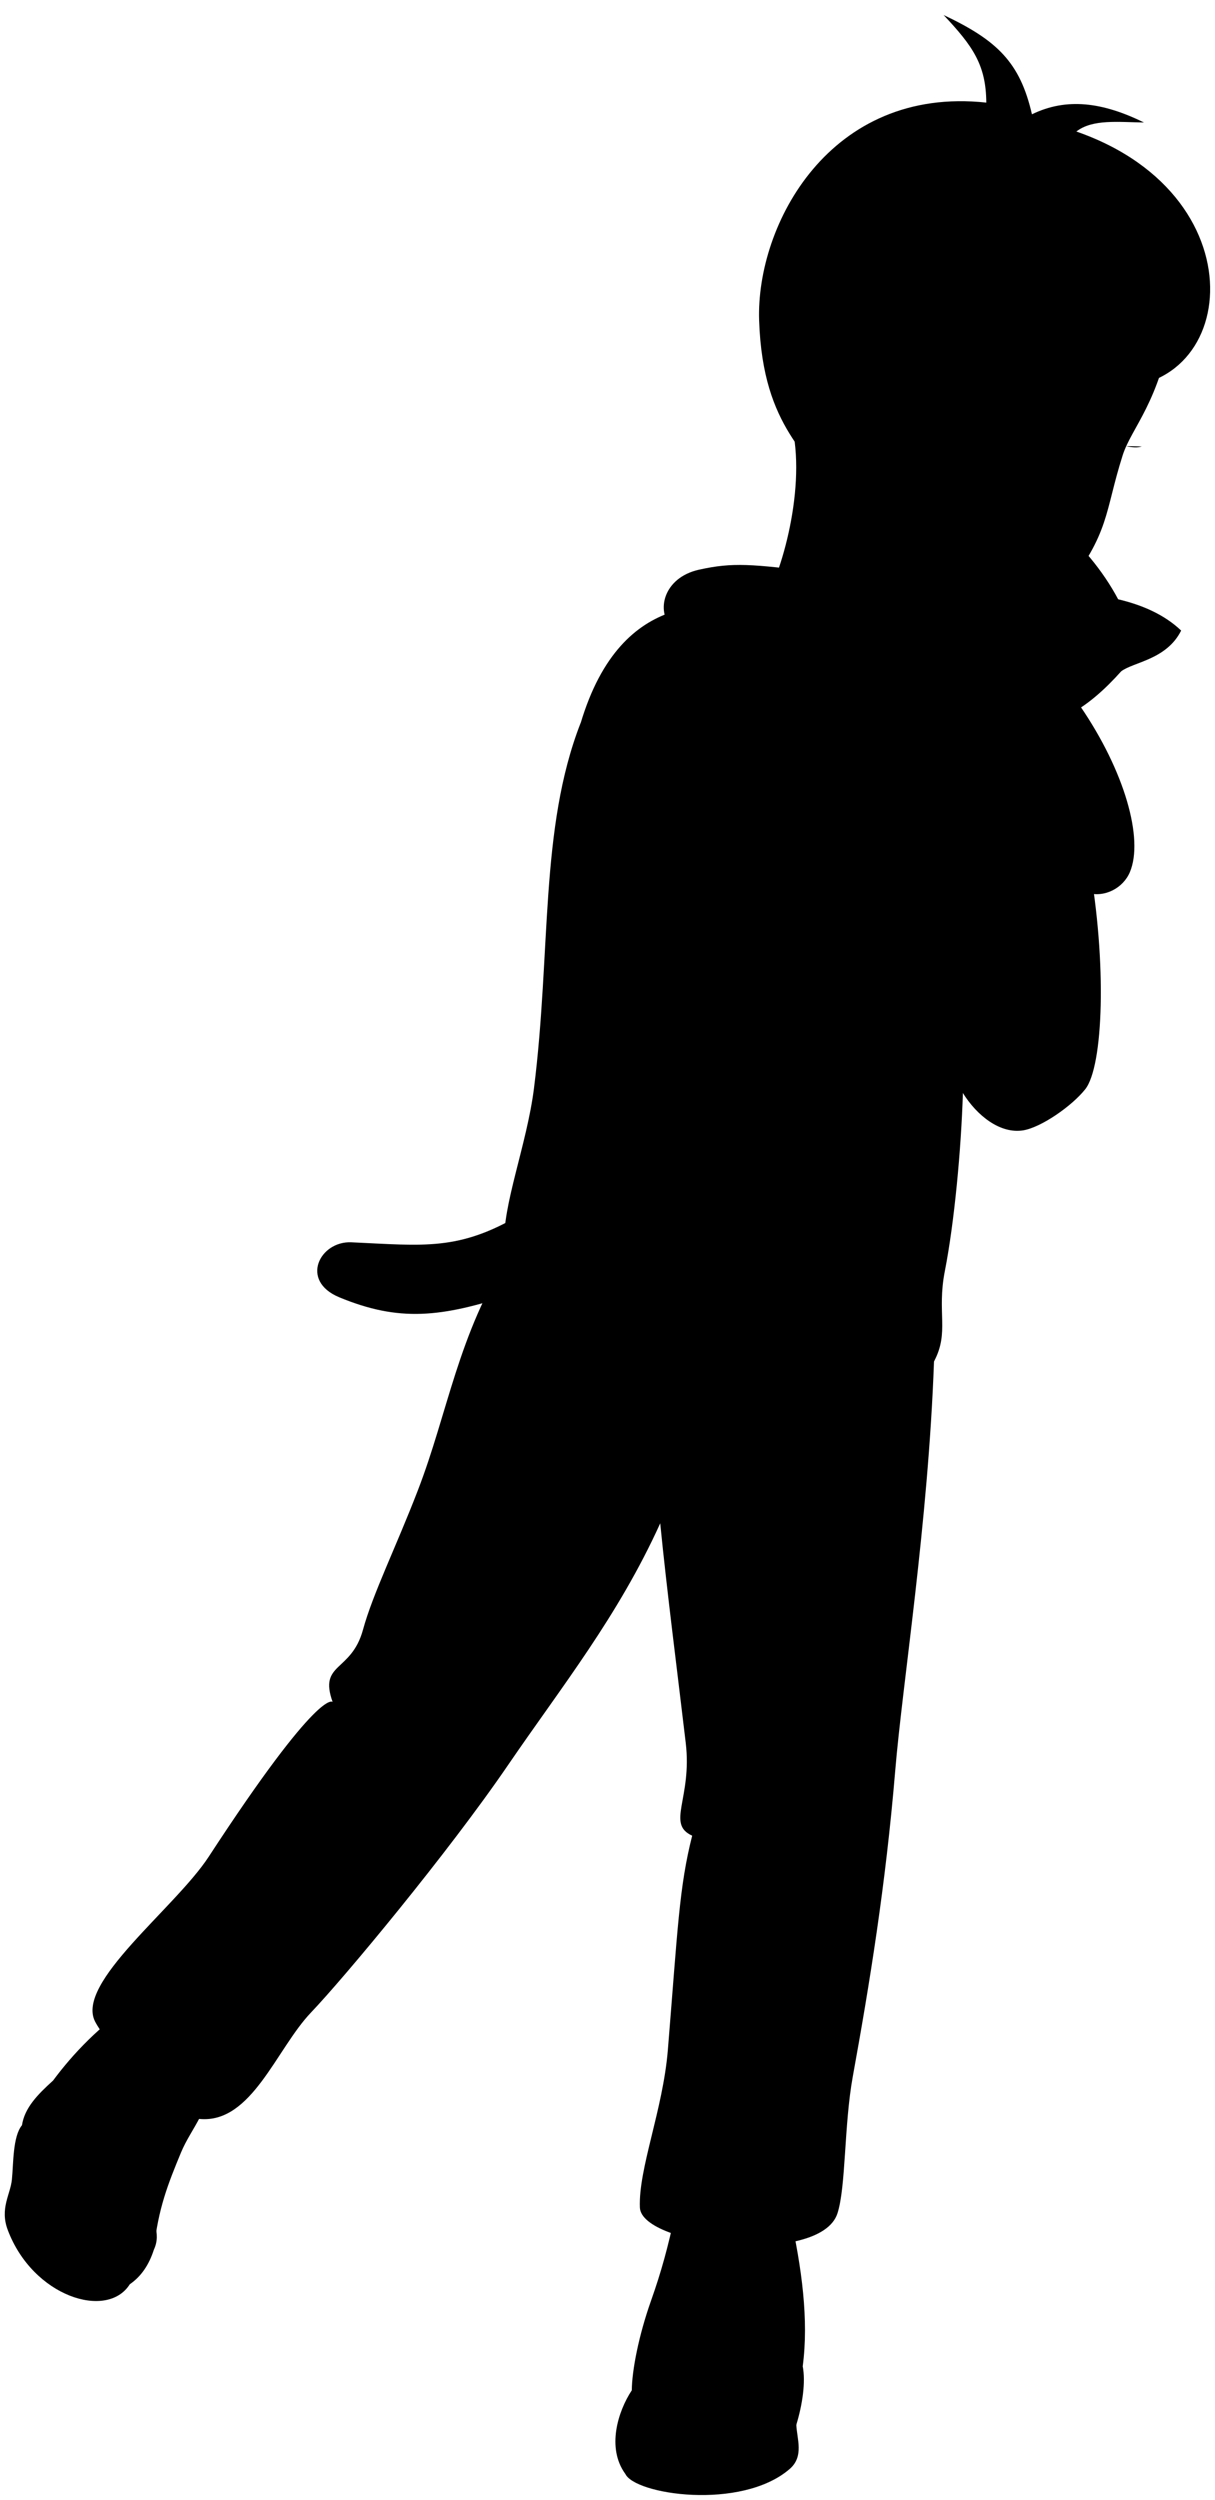 <svg viewBox="0 0 127.77 262.89">
  <path class="dullPastMediumDark" d="m54.77,127.71c-6.52,3.86-10.12,3.28-17.82,2.93-3.31-.15-5.46,4.04-1.28,5.78,6.27,2.6,10.72,2.15,18.17-.33l.93-8.38Z"/>
  <path class="dullPastDark" d="m98.22,143.18c-.61,17.06-3.31,33.78-4.08,43.05-1,12-2.69,22.38-4.46,32.14-.93,5.13-.71,11.57-1.61,14.38-1.79,5.59-20.62,3.48-20.78-.61s2.42-10.25,2.94-16.54c1.04-12.74,1.19-17.16,2.56-22.56-2.76-1.25.02-3.92-.68-9.78-.9-7.63-1.98-15.97-2.68-23.07-4.44,9.79-10.35,17.15-15.98,25.39-6.39,9.36-17.31,22.46-20.74,26.05-3.66,3.83-6.24,11.7-11.71,11.2-4.1-.37-10.08-8.44-11-10.24-2.09-4.08,8.41-11.92,11.95-17.34,11.7-17.94,13.03-16.27,13.03-16.27-1.49-4.16,1.96-3.1,3.19-7.59,1.04-3.8,3.47-8.69,5.77-14.66,3.17-8.21,4.21-16.38,9.63-24.88,22.28.86,47.27.66,44.65,11.34Z"/>
  <g class="dullPastDarker">
    <path d="m5.56,218.82c2.16-2.92,4.94-5.79,8.49-8.2,3.08-2.09,9.35,2.34,8.82,6-.8,5.56-2.7,7.01-3.84,9.75-1.34,3.24-2.41,5.89-2.85,10.21l-10.62-17.77Z"/>
    <path d="m66.44,251.37c.02-2.13.73-5.77,2.02-9.42,1.1-3.11,1.79-5.65,2.57-9.29,1.43-3.14,11.36-2.36,12.01.07,1.3,5.78,2.01,11.26,1.38,16.07l-17.98,2.57Z"/>
  </g>
  <g class="whiteMedium">
    <path d="m83.74,254.99c.65-2.13,1-4.51.67-6.18-.76-3.96-13.61-6.59-16.24-1.32-.63,1.27-1.03,2.82-1.74,3.89-1.46,2.22-2.64,6.04-.69,8.75l18-5.13Z"/>
    <path d="m2.31,223.5c.27-1.84,1.65-3.24,3.25-4.69,5.48-.62,10.13,3.89,10.34,8.12.08,1.73-.08,3.17-.07,4.79s1.21,3.02.35,4.86c-.51,1.59-1.34,2.82-2.53,3.63l-11.35-16.71Z"/>
  </g>
  <g class="whiteDark">
    <path d="m69.41,250.5c2.46-2.2,9.76-2.37,12.75.26,1.54,1.36,1.52,2.73,1.58,4.22s.84,3.33-.7,4.66c-5.1,4.4-16.39,2.69-17.3.47-.84-2.06,1.82-3.87,2.34-5.48s-.19-2.79,1.32-4.13Z"/>
    <path d="m13.65,240.21c-2.37,3.78-10.2,1.32-12.84-5.72-.84-2.25.28-3.71.44-5.28.17-1.65.08-4.53,1.06-5.72,2.02-2.46,8.27-1.06,10.38,4.22,1.03,2.58.42,4.51.62,6.6s1.58,3.94.35,5.89Z"/>
  </g>
  <path class="whiteLight" d="m61.05,76.05c-4.32,11.09-3.08,23.99-4.9,38.42-.75,5.93-3.35,12.33-3.12,16.47,6.08,10.86,17.54,14.58,28.26,15.06,8.51.38,16.63-10.99,16.93-2.83,1.64-3.08.28-5.1,1.14-9.5,1-5.1,1.72-12.81,1.9-18.75,23.27-24.06-19.68-67.84-40.2-38.88Z"/>
  <path class="dullPastMediumDark" d="m79.96,63.94c-4.25-.31-14.53-2.52-18.9,12.11,4.59-3.98,9.47-6.86,14.68-8.5,3.44,2.53,7.42,3.79,11.84,4.02.13,8.59,4.65,17.81,12.33,20.5.65,6.54,1.07,14.3,1.34,22.86,1.5,2.42,3.94,4.32,6.34,3.94,1.91-.31,5.14-2.57,6.53-4.32,1.91-2.4,2.31-13.25.38-24.02,3.66-13.07-6.61-22.52-14.72-23.78"/>
  <path class="dullPastMediumDark" d="m86.19,60.2c-7.17-.9-9.13-1.08-12.69-.29-3.73.83-4.58,4.37-2.82,6.13,1.23,1.22,6.62.55,7.59-2.12,1.03-.03,3.56.13,5.96.52l1.95-4.24Z"/>
  <path class="dullPastLight" d="m79.96,63.94c1.98-2.74,4.8-12.05,3.39-18.81l39.96-11.21c-1.36,8.42-4.31,11.01-5.25,13.96-1.93,6.07-1.31,8.12-6.12,14.2-1.77,2.24-10.59,1.55-12.15,4.69-5.71,1.99-16.99.74-19.83-2.81Z"/>
  <path class="dullPastDarkest" d="m87.57,52.62c-2.17-5.13-7.35-7.25-7.74-18.93-.33-10.06,7.45-24.68,23.89-22.9-.03-3.97-1.41-5.94-4.49-9.21,5.64,2.66,8.04,4.99,9.29,10.44,3.66-1.78,7.44-1.27,11.78.86-2.69-.03-5.39-.38-7.11.95,20.04,6.98,16.79,29.16,2.03,26.67-.31,1.72-1.58,3.11-2.67,4.44-.64-.07-1.26-.3-1.87-.62-3.31-6.16-8.72,2.6-7.37,6.4-6.57,3.48-12,.42-15.75,1.9Z"/>
  <g class="dullPastMediumDark">
    <path d="m113.61,74.28c4.66,6.81,6.68,13.94,5.21,17.43-.7,1.66-2.62,2.72-4.49,2.18-3.3-.96-4.69-6.51-.88-8.25-.15-3.11-1.98-7.89-4.36-9.98l4.51-1.38Z"/>
    <path d="m117.58,63.02c2.43.57,4.83,1.57,6.63,3.29-1.53,3.07-5.04,3.31-6.31,4.29-3.35,3.75-7.11,6.33-11.15,5.42-3.56-.8-6.03-.69-8.81-3.5-3.49-3.52-1.89-5.68-1.54-9.11.42-4.17,3.72-7.2,7.6-9.47,1.35-1.04,2.28-4.5,5.62-5.95,2.08,2.88,2.35,5.11,1.48,7.26,2.38,1.72,4.91,4.79,6.49,7.78Z"/>
  </g>
  <g class="bennettOverlapLine">
    <path d="m56.22,151.81c3.12,4.08,8.32,3.94,12.76,4.93,4.64,1.03,8.22,3.46,14.21,1.78"/>
    <path d="m68.99,156.74c.12,1.19.44,2.37.44,3.45"/>
    <path d="m99.91,92.07c-.17-1.72-.23-3.69-.17-5.95"/>
    <path d="m103.72,10.78c.06.99.03,1.97-.16,2.71"/>
    <path d="m110.82,17.05c.5-1.1,1.28-2.34,2.38-3.22"/>
    <path d="m115.23,40.5c-1.76-.07-4.32-.9-5.58-1.53"/>
    <path d="m103.32,50.72c.33.92,1.28,1.85,1.7,1.85"/>
  </g>
  <g class="bennettFoldLine">
    <path d="m34.98,178.98c5.48-.04,11.77,3.05,13.33,8.2"/>
    <path d="m72.79,193.03c3.82-2.98,10.61-3.27,15.21.74"/>
  </g>
  <path class="bennettDisplayLine" d="m118.43,46.91c.57.15,1.22.19,1.64.04"/>
</svg>